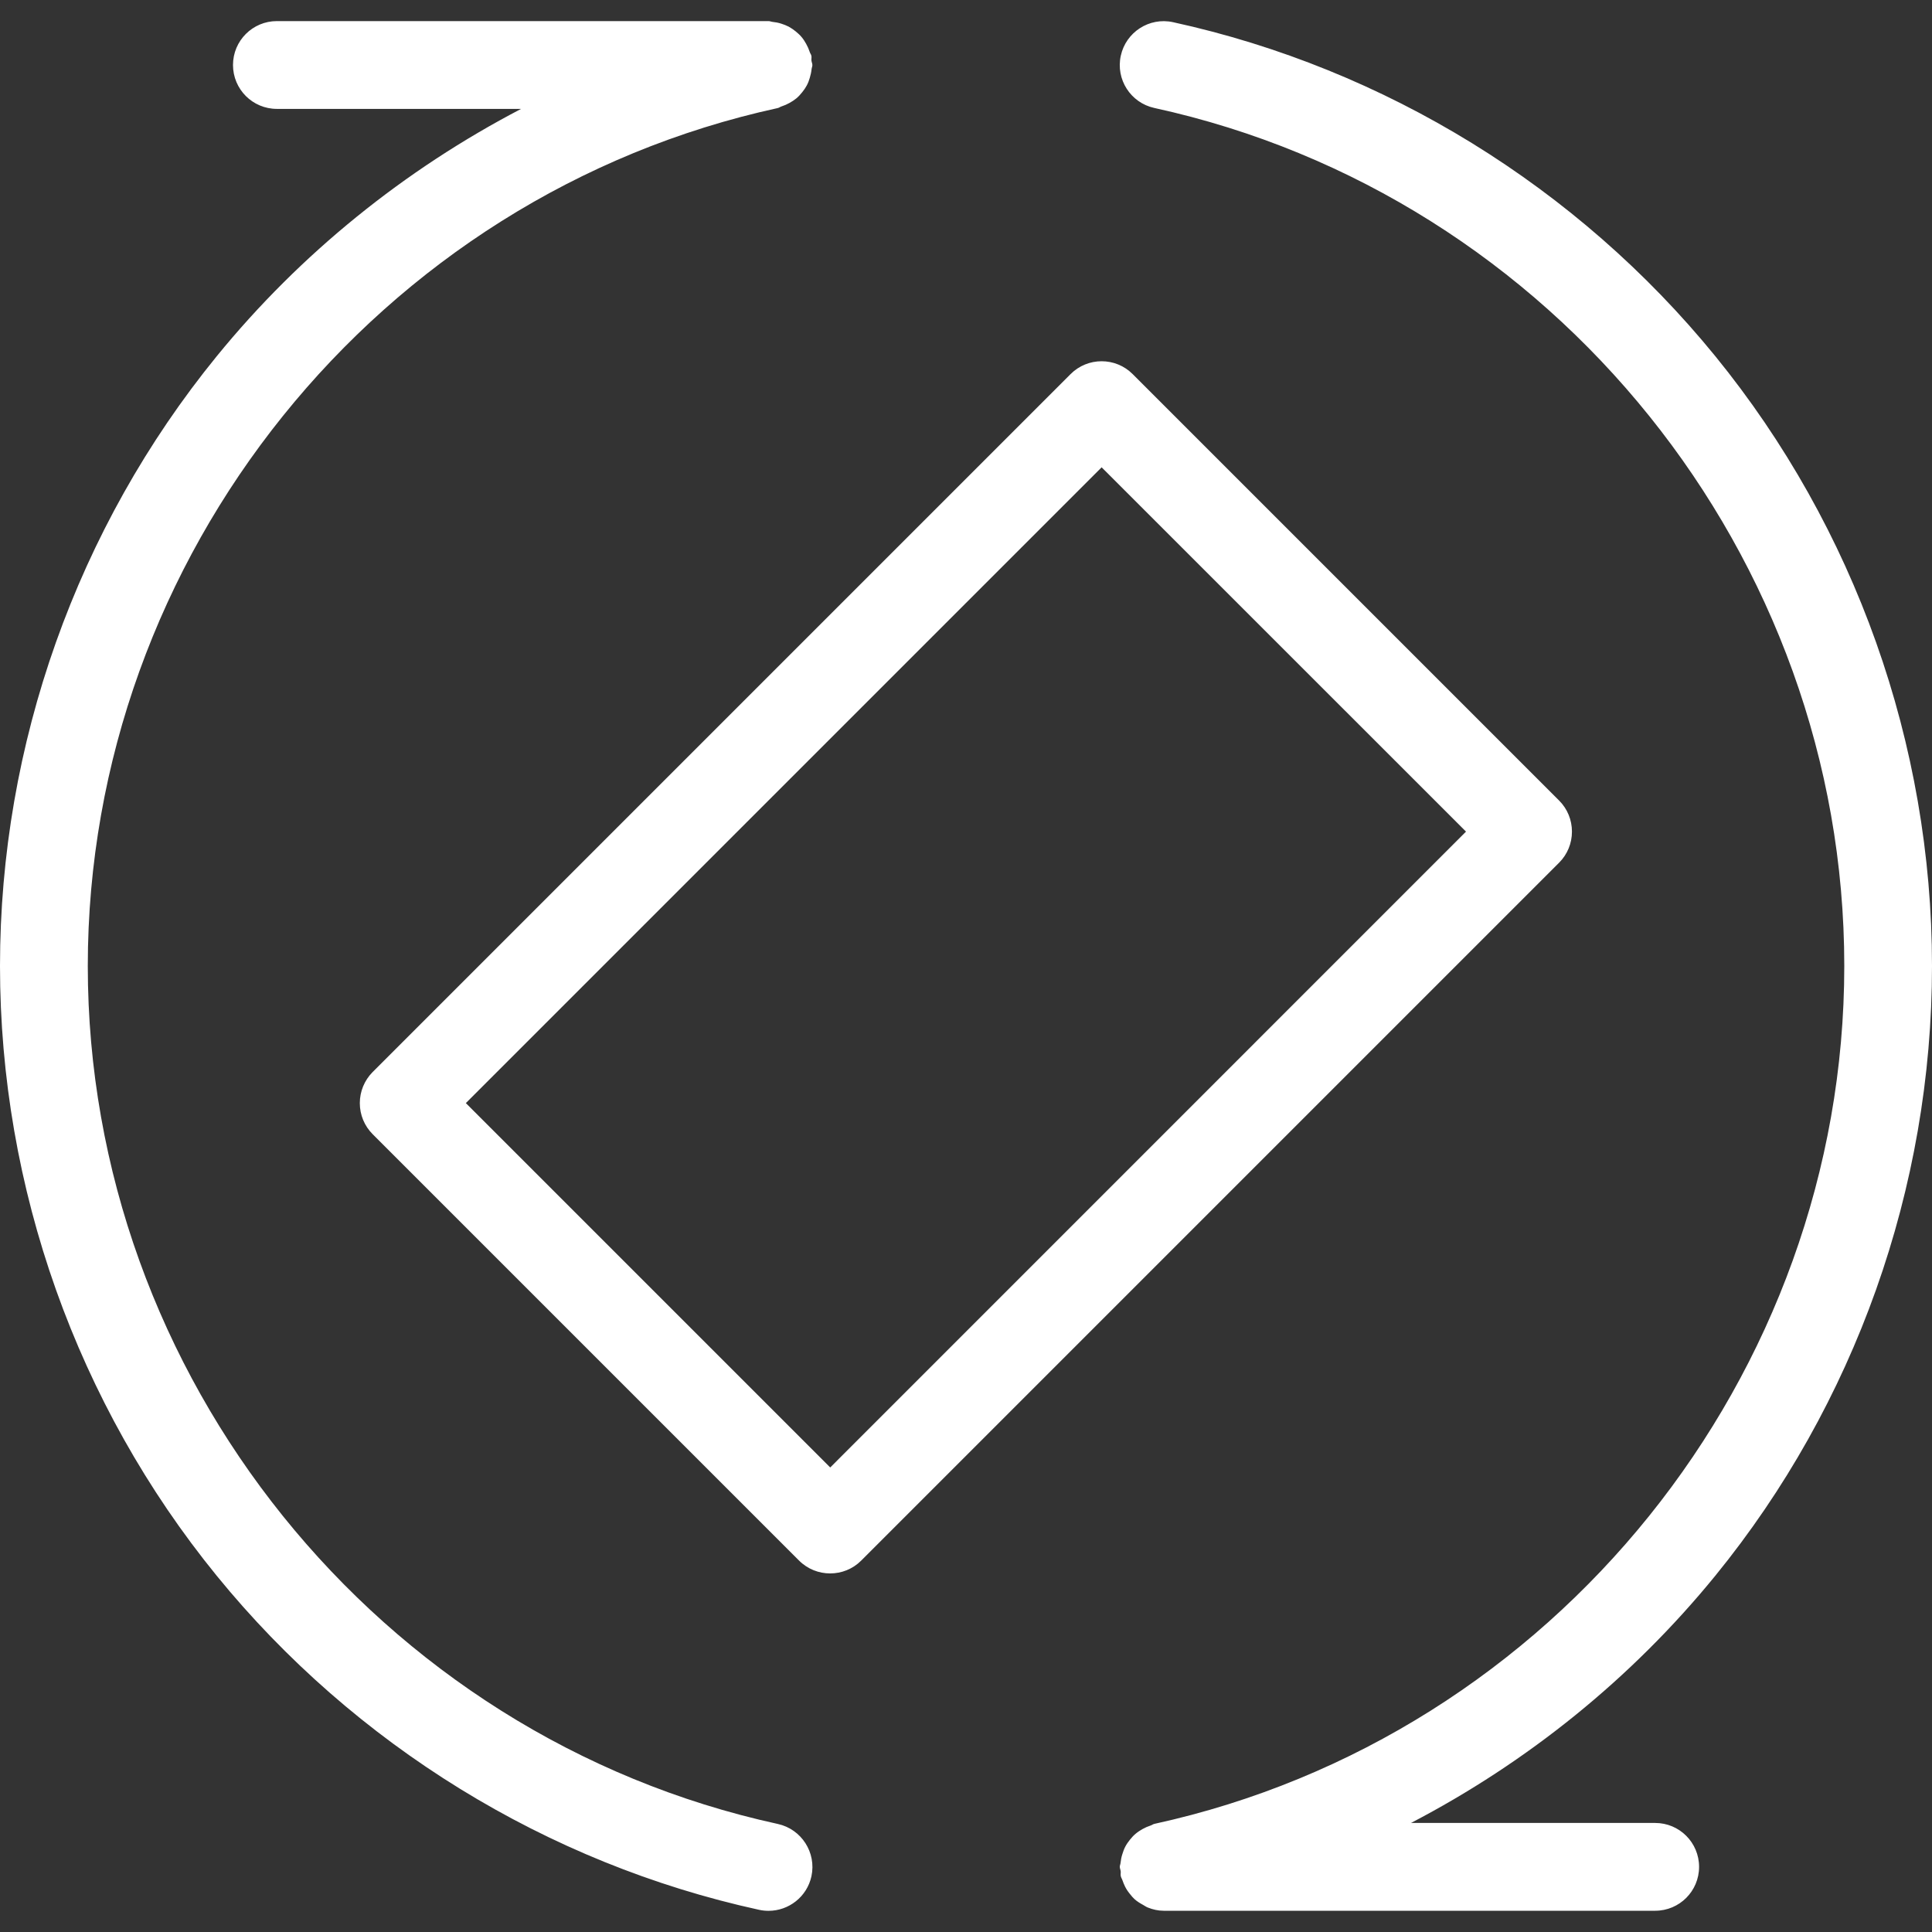 <?xml version="1.0" encoding="utf-8"?>
<!-- Generator: Adobe Illustrator 22.0.0, SVG Export Plug-In . SVG Version: 6.00 Build 0)  -->
<svg version="1.1" id="Layer_1" xmlns="http://www.w3.org/2000/svg" xmlns:xlink="http://www.w3.org/1999/xlink" x="0px" y="0px"
	 width="25px" height="25px" viewBox="0 0 25 25" style="enable-background:new 0 0 25 25;" xml:space="preserve">
<rect x="0" y="0" width="25" height="25" fill="#333333" stroke="none"/>
<style type="text/css">
	.st0{fill:#FFFFFF;}
</style>
<path class="st0" d="M18.258,23.589h3.16c0.314,0,0.568,0.254,0.568,0.568s-0.254,0.568-0.568,0.568h-6.36c0,0-0.001,0-0.001,0
	c-0.072,0-0.14-0.016-0.205-0.042c-0.022-0.009-0.04-0.022-0.061-0.034c-0.04-0.022-0.078-0.045-0.111-0.075
	c-0.02-0.018-0.036-0.038-0.053-0.059c-0.027-0.032-0.05-0.065-0.069-0.103c-0.013-0.026-0.023-0.052-0.033-0.08
	c-0.006-0.019-0.018-0.035-0.022-0.055c-0.005-0.021,0.001-0.041-0.001-0.061c-0.002-0.021-0.012-0.039-0.012-0.06
	c0-0.018,0.009-0.034,0.01-0.051c0.004-0.039,0.011-0.075,0.023-0.112c0.011-0.035,0.022-0.067,0.039-0.099
	c0.017-0.032,0.037-0.06,0.06-0.089c0.023-0.029,0.047-0.055,0.075-0.078c0.027-0.023,0.056-0.041,0.087-0.059
	c0.034-0.019,0.068-0.034,0.105-0.046c0.017-0.005,0.03-0.017,0.048-0.021c5.173-1.13,8.928-5.799,8.928-11.102
	s-3.755-9.973-8.928-11.102c-0.307-0.067-0.501-0.37-0.434-0.676s0.369-0.501,0.676-0.434c2.742,0.599,5.234,2.134,7.017,4.322
	C24.004,6.829,25,9.631,25,12.5s-0.996,5.671-2.805,7.891C21.111,21.721,19.763,22.805,18.258,23.589z M10.065,23.602
	C4.891,22.473,1.136,17.804,1.136,12.5s3.755-9.973,8.929-11.102c0.018-0.004,0.031-0.016,0.048-0.021
	c0.037-0.012,0.071-0.027,0.105-0.046c0.032-0.018,0.06-0.036,0.088-0.059c0.028-0.024,0.051-0.049,0.074-0.078
	c0.023-0.028,0.043-0.057,0.06-0.089c0.017-0.032,0.029-0.064,0.039-0.099c0.011-0.037,0.019-0.073,0.023-0.112
	c0.002-0.018,0.01-0.033,0.01-0.052c0-0.021-0.01-0.039-0.012-0.06c-0.002-0.021,0.004-0.04-0.001-0.061
	c-0.004-0.018-0.016-0.031-0.021-0.048c-0.012-0.037-0.027-0.071-0.046-0.105c-0.018-0.032-0.036-0.061-0.059-0.088
	c-0.023-0.028-0.049-0.051-0.077-0.074c-0.029-0.023-0.057-0.043-0.09-0.061c-0.031-0.016-0.063-0.028-0.097-0.039
	c-0.037-0.012-0.074-0.019-0.113-0.023c-0.018-0.002-0.033-0.01-0.051-0.01H3.583c-0.314,0-0.568,0.254-0.568,0.568
	s0.254,0.568,0.568,0.568h3.16C5.238,2.194,3.889,3.279,2.805,4.609C0.996,6.829,0,9.631,0,12.5c0,2.869,0.996,5.671,2.805,7.891
	c1.783,2.188,4.275,3.723,7.018,4.322c0.041,0.009,0.082,0.013,0.122,0.013c0.261,0,0.497-0.181,0.555-0.447
	C10.566,23.972,10.371,23.669,10.065,23.602z M20.175,11.163l-9.031,9.031c-0.111,0.111-0.256,0.166-0.402,0.166
	c-0.145,0-0.291-0.055-0.402-0.166l-5.518-5.518c-0.107-0.107-0.166-0.251-0.166-0.402s0.06-0.295,0.166-0.402l9.031-9.031
	c0.222-0.222,0.582-0.222,0.804,0l5.518,5.518c0.107,0.107,0.166,0.251,0.166,0.402S20.282,11.056,20.175,11.163z M18.97,10.761
	l-4.715-4.714l-8.227,8.227l4.715,4.715L18.97,10.761z"/>
</svg>

